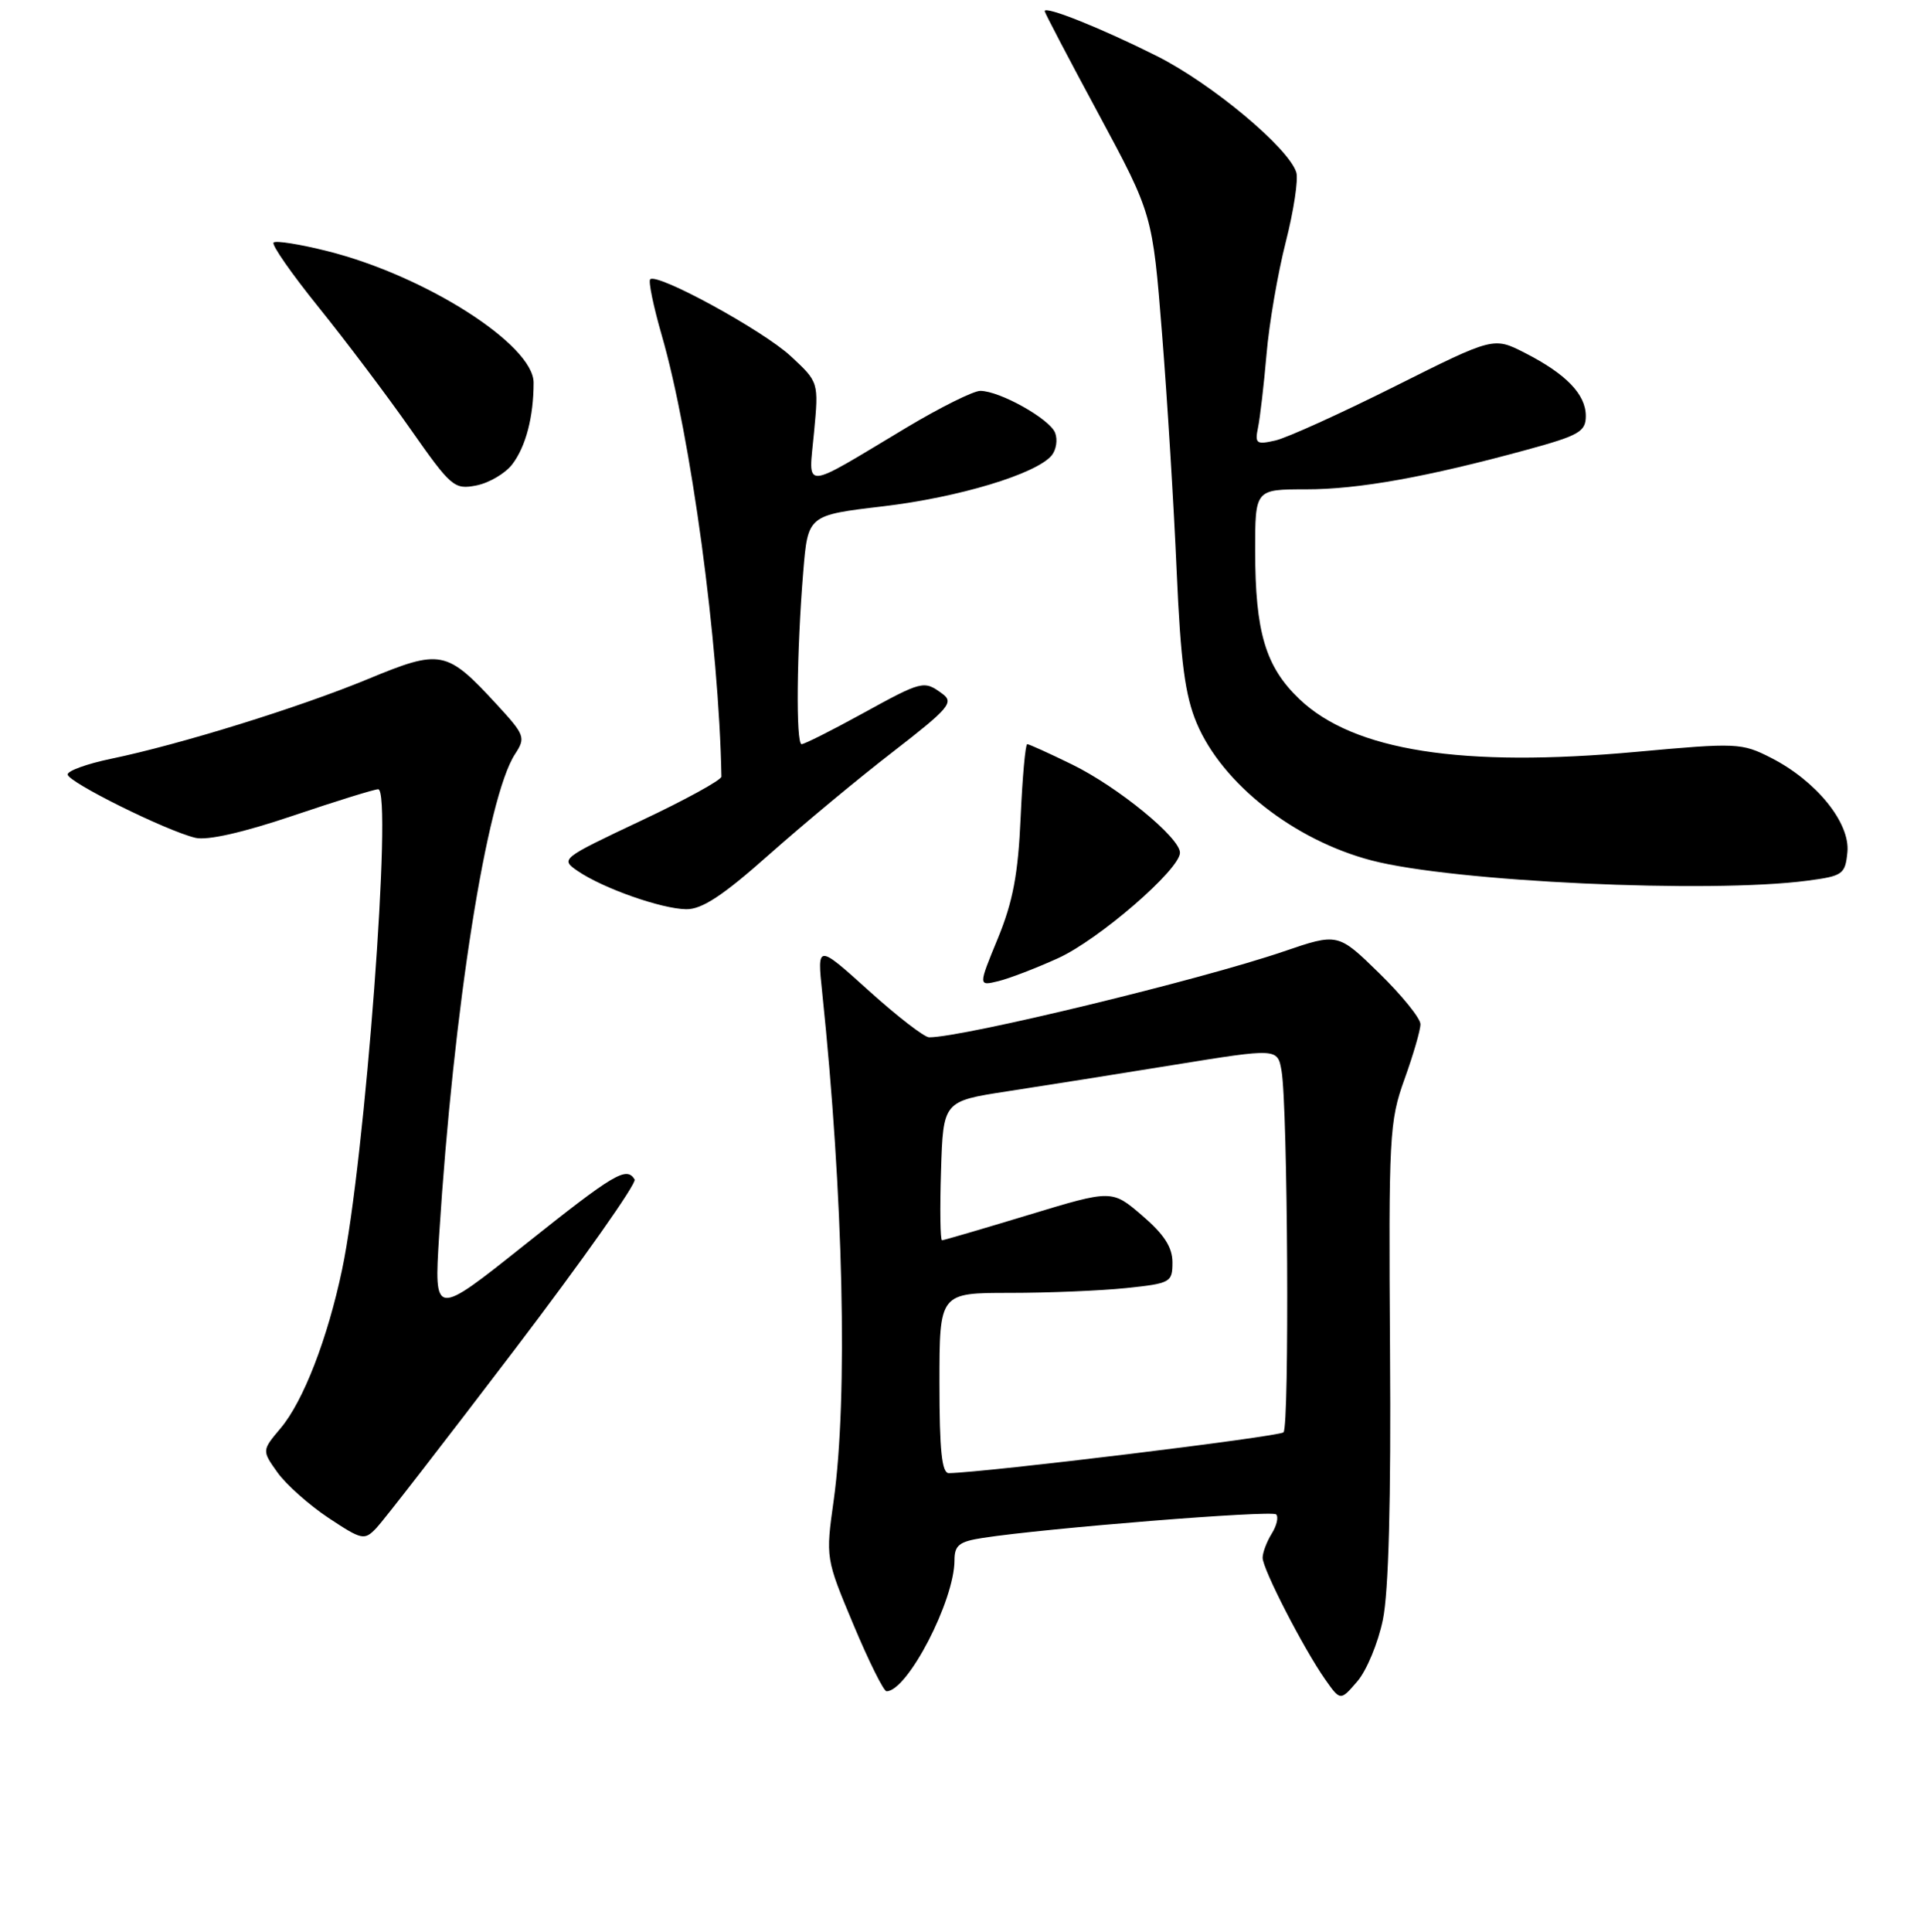 <?xml version="1.0" encoding="UTF-8" standalone="no"?>
<!DOCTYPE svg PUBLIC "-//W3C//DTD SVG 1.1//EN" "http://www.w3.org/Graphics/SVG/1.1/DTD/svg11.dtd" >
<svg xmlns="http://www.w3.org/2000/svg" xmlns:xlink="http://www.w3.org/1999/xlink" version="1.1" viewBox="0 0 256 257">
 <g >
 <path fill="currentColor"
d=" M 184.00 215.48 C 184.77 211.81 185.09 199.53 184.95 179.70 C 184.76 151.12 184.86 149.18 186.87 143.59 C 188.04 140.34 189.00 137.04 189.00 136.26 C 189.00 135.47 186.53 132.42 183.51 129.47 C 178.02 124.11 178.02 124.11 170.76 126.59 C 159.72 130.36 128.17 138.00 123.63 138.00 C 122.99 138.00 119.38 135.21 115.60 131.80 C 108.72 125.59 108.72 125.59 109.40 132.05 C 112.22 159.04 112.83 185.90 110.93 199.58 C 109.85 207.28 109.86 207.32 113.56 216.15 C 115.60 221.02 117.58 225.00 117.96 225.00 C 120.74 225.00 127.00 212.93 127.00 207.58 C 127.00 205.57 127.62 205.08 130.75 204.60 C 139.13 203.30 169.23 200.89 169.80 201.47 C 170.14 201.81 169.88 202.96 169.21 204.03 C 168.55 205.10 168.00 206.54 168.00 207.24 C 168.00 208.74 173.43 219.29 176.31 223.40 C 178.35 226.30 178.35 226.30 180.60 223.68 C 181.83 222.25 183.37 218.56 184.00 215.48 Z  M 68.39 179.66 C 77.53 167.65 84.75 157.41 84.44 156.91 C 83.35 155.14 81.76 156.09 69.81 165.61 C 57.75 175.22 57.75 175.22 58.43 164.36 C 60.34 134.13 64.77 106.06 68.53 100.32 C 69.97 98.12 69.84 97.78 66.08 93.70 C 59.41 86.47 58.66 86.32 48.93 90.35 C 39.78 94.13 23.90 99.06 14.75 100.95 C 11.59 101.61 9.00 102.54 9.00 103.03 C 9.00 104.03 22.11 110.53 26.00 111.46 C 27.58 111.84 32.35 110.76 38.95 108.53 C 44.69 106.59 49.81 105.00 50.32 105.00 C 52.27 105.00 48.56 154.47 45.52 168.89 C 43.59 178.08 40.36 186.42 37.34 190.00 C 34.84 192.97 34.84 192.97 36.92 195.89 C 38.07 197.50 41.12 200.21 43.70 201.93 C 48.19 204.90 48.48 204.96 50.09 203.27 C 51.02 202.30 59.25 191.67 68.39 179.66 Z  M 140.75 127.49 C 146.19 125.03 157.00 115.67 157.00 113.44 C 157.00 111.44 148.75 104.69 142.66 101.71 C 139.62 100.22 136.92 99.00 136.68 99.00 C 136.43 99.00 136.04 103.39 135.80 108.75 C 135.47 116.27 134.78 119.95 132.77 124.84 C 130.16 131.18 130.16 131.18 132.83 130.53 C 134.30 130.17 137.86 128.80 140.75 127.49 Z  M 102.30 113.72 C 106.81 109.72 114.24 103.54 118.82 100.01 C 126.31 94.21 126.96 93.44 125.38 92.29 C 122.92 90.49 122.76 90.53 114.62 95.00 C 110.61 97.20 107.03 99.00 106.66 99.00 C 105.88 99.00 106.00 86.67 106.88 76.02 C 107.50 68.54 107.50 68.54 117.50 67.36 C 127.57 66.17 137.87 63.06 139.93 60.59 C 140.54 59.85 140.75 58.50 140.39 57.58 C 139.68 55.74 133.02 52.00 130.43 52.00 C 129.52 52.00 125.12 54.19 120.64 56.87 C 106.45 65.37 107.59 65.31 108.31 57.54 C 108.94 50.84 108.94 50.84 105.22 47.39 C 101.54 43.96 87.42 36.25 86.51 37.16 C 86.25 37.42 86.94 40.75 88.04 44.57 C 91.94 58.07 95.67 85.65 95.99 103.32 C 95.99 103.77 91.17 106.42 85.26 109.20 C 74.62 114.23 74.54 114.28 76.89 115.89 C 80.25 118.18 88.00 120.91 91.30 120.96 C 93.39 120.99 96.18 119.16 102.30 113.72 Z  M 240.50 117.16 C 245.21 116.54 245.52 116.32 245.81 113.35 C 246.18 109.46 241.67 103.89 235.65 100.82 C 231.75 98.83 231.10 98.80 217.75 100.02 C 194.53 102.15 180.11 99.89 172.89 93.00 C 168.39 88.71 167.01 84.09 167.01 73.30 C 167.00 65.10 167.00 65.10 173.75 65.10 C 180.73 65.11 189.87 63.47 203.25 59.81 C 210.11 57.93 211.00 57.42 211.00 55.34 C 211.00 52.46 208.38 49.75 202.90 46.95 C 198.73 44.82 198.73 44.82 185.61 51.39 C 178.40 55.00 171.24 58.25 169.70 58.60 C 167.16 59.18 166.95 59.02 167.39 56.87 C 167.66 55.57 168.17 51.18 168.52 47.13 C 168.86 43.07 170.02 36.35 171.08 32.19 C 172.14 28.03 172.77 23.86 172.48 22.93 C 171.44 19.65 161.24 11.14 153.95 7.47 C 146.65 3.80 139.00 0.73 139.00 1.48 C 139.00 1.69 142.23 7.86 146.18 15.18 C 153.35 28.50 153.35 28.50 154.62 44.44 C 155.32 53.21 156.19 67.38 156.56 75.94 C 157.09 88.10 157.68 92.53 159.23 96.21 C 162.63 104.27 172.19 111.77 182.50 114.47 C 193.38 117.31 227.43 118.89 240.50 117.16 Z  M 68.17 61.76 C 69.97 59.39 71.00 55.44 71.00 50.91 C 71.00 45.87 56.60 36.68 43.57 33.41 C 39.92 32.49 36.69 31.98 36.40 32.27 C 36.11 32.56 38.81 36.43 42.40 40.88 C 45.99 45.33 51.49 52.62 54.61 57.08 C 60.04 64.82 60.44 65.16 63.40 64.58 C 65.10 64.24 67.25 62.97 68.17 61.76 Z  M 125.00 184.00 C 125.00 172.00 125.00 172.00 134.35 172.00 C 139.50 172.00 146.47 171.71 149.85 171.36 C 155.75 170.74 156.00 170.60 156.00 167.94 C 156.00 165.93 154.88 164.20 151.97 161.71 C 147.95 158.26 147.95 158.26 136.85 161.63 C 130.75 163.48 125.57 165.00 125.34 165.00 C 125.11 165.00 125.05 160.84 125.21 155.75 C 125.50 146.50 125.50 146.50 134.00 145.19 C 138.68 144.47 148.69 142.89 156.25 141.66 C 169.99 139.44 169.99 139.44 170.52 142.47 C 171.35 147.28 171.58 189.73 170.78 190.55 C 170.20 191.13 131.17 195.89 126.25 195.98 C 125.32 195.99 125.00 192.95 125.00 184.00 Z "/>
</g>
</svg>